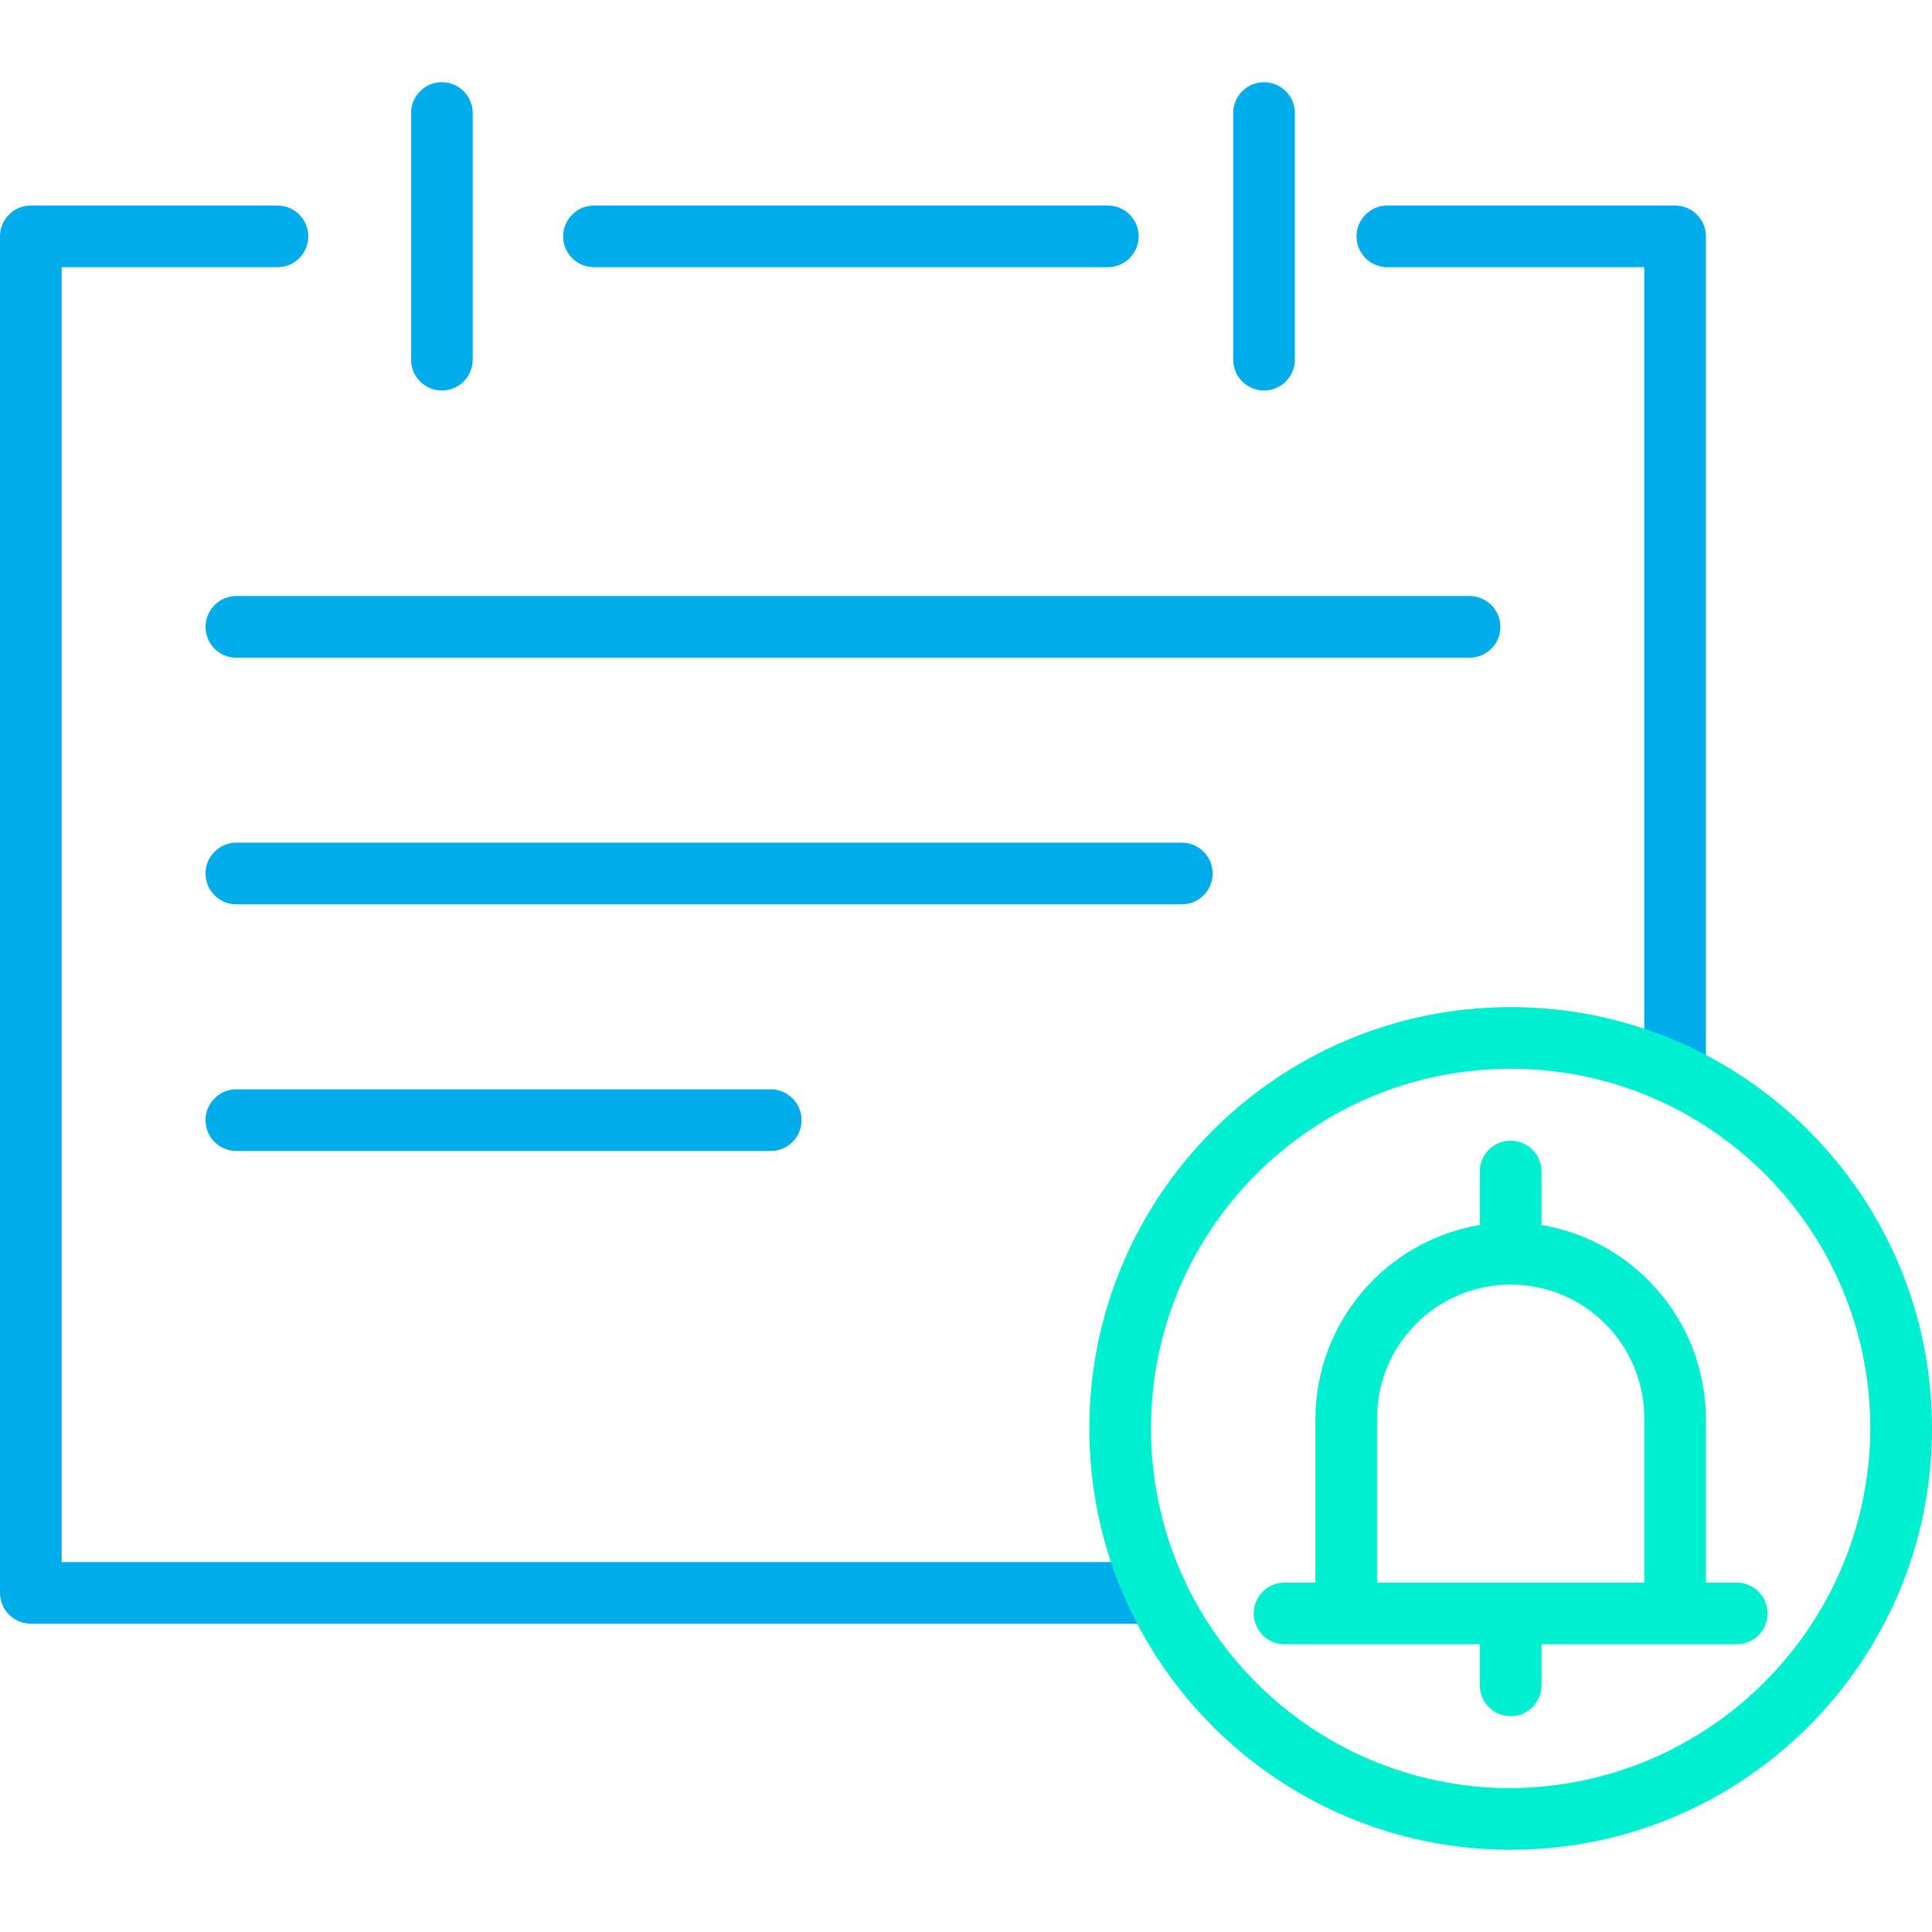 <?xml version="1.0" encoding="iso-8859-1"?>
<!-- Generator: Adobe Illustrator 19.0.0, SVG Export Plug-In . SVG Version: 6.00 Build 0)  -->
<svg version="1.1" id="Capa_1" xmlns="http://www.w3.org/2000/svg" xmlns:xlink="http://www.w3.org/1999/xlink" x="0px" y="0px"
	 viewBox="0 0 491.102 491.102" style="enable-background:new 0 0 491.102 491.102;" xml:space="preserve">
<g>
	<g>
		<path style="fill:#00ACEA;" d="M425.796,276.898c-4.328,0-7.837-3.509-7.837-7.837V67.918h-65.306
			c-4.328,0-7.837-3.509-7.837-7.837s3.509-7.837,7.837-7.837h73.143c4.328,0,7.837,3.509,7.837,7.837v208.98
			C433.633,273.389,430.124,276.898,425.796,276.898z"/>
		<path style="fill:#00ACEA;" d="M281.6,67.918H150.988c-4.328,0-7.837-3.509-7.837-7.837s3.509-7.837,7.837-7.837H281.6
			c4.328,0,7.837,3.509,7.837,7.837S285.928,67.918,281.6,67.918z"/>
		<path style="fill:#00ACEA;" d="M293.094,412.735H7.837c-4.328,0-7.837-3.509-7.837-7.837V60.082c0-4.328,3.509-7.837,7.837-7.837
			h62.694c4.328,0,7.837,3.509,7.837,7.837s-3.509,7.837-7.837,7.837H15.673v329.143h277.42c4.328,0,7.837,3.509,7.837,7.837
			S297.422,412.735,293.094,412.735L293.094,412.735z"/>
		<path style="fill:#00ACEA;" d="M321.306,99.265c-4.328,0-7.837-3.509-7.837-7.837V28.735c0-4.328,3.509-7.837,7.837-7.837
			s7.837,3.509,7.837,7.837v62.694C329.143,95.757,325.634,99.265,321.306,99.265z"/>
		<path style="fill:#00ACEA;" d="M112.327,99.265c-4.328,0-7.837-3.509-7.837-7.837V28.735c0-4.328,3.509-7.837,7.837-7.837
			c4.328,0,7.837,3.509,7.837,7.837v62.694C120.163,95.757,116.655,99.265,112.327,99.265z"/>
		<path style="fill:#00ACEA;" d="M373.551,167.184H60.082c-4.328,0-7.837-3.509-7.837-7.837c0-4.328,3.509-7.837,7.837-7.837
			h313.469c4.328,0,7.837,3.509,7.837,7.837C381.388,163.675,377.879,167.184,373.551,167.184z"/>
		<path style="fill:#00ACEA;" d="M300.408,229.878H60.082c-4.328,0-7.837-3.509-7.837-7.837c0-4.328,3.509-7.837,7.837-7.837
			h240.327c4.328,0,7.837,3.509,7.837,7.837C308.245,226.369,304.736,229.878,300.408,229.878z"/>
		<path style="fill:#00ACEA;" d="M195.918,292.571H60.082c-4.328,0-7.837-3.509-7.837-7.837c0-4.328,3.509-7.837,7.837-7.837
			h135.837c4.328,0,7.837,3.509,7.837,7.837C203.755,289.063,200.246,292.571,195.918,292.571z"/>
	</g>
	<g>
		<path style="fill:#00EFD1;" d="M384,256c-59.151,0-107.102,47.951-107.102,107.102S324.849,470.204,384,470.204
			s107.102-47.951,107.102-107.102S443.151,256,384,256L384,256z M384,454.531c-50.495,0-91.429-40.934-91.429-91.429
			s40.934-91.429,91.429-91.429s91.429,40.934,91.429,91.429l0,0C475.143,413.478,434.376,454.245,384,454.531z"/>
		<path style="fill:#00EFD1;" d="M441.469,402.286h-7.837V360.49c-0.167-24.344-17.791-45.053-41.796-49.11v-13.584
			c0-4.328-3.509-7.837-7.837-7.837s-7.837,3.509-7.837,7.837v13.584c-24.004,4.057-41.629,24.766-41.796,49.11v41.796h-7.837
			c-4.328,0-7.837,3.509-7.837,7.837s3.509,7.837,7.837,7.837h49.633v10.449c0,4.328,3.509,7.837,7.837,7.837
			s7.837-3.509,7.837-7.837v-10.449h49.633c4.328,0,7.837-3.509,7.837-7.837S445.798,402.286,441.469,402.286z M350.041,360.49
			c0-18.755,15.204-33.959,33.959-33.959c18.755,0,33.959,15.204,33.959,33.959v41.796h-67.918V360.49z"/>
	</g>
</g>
<g>
</g>
<g>
</g>
<g>
</g>
<g>
</g>
<g>
</g>
<g>
</g>
<g>
</g>
<g>
</g>
<g>
</g>
<g>
</g>
<g>
</g>
<g>
</g>
<g>
</g>
<g>
</g>
<g>
</g>
</svg>
